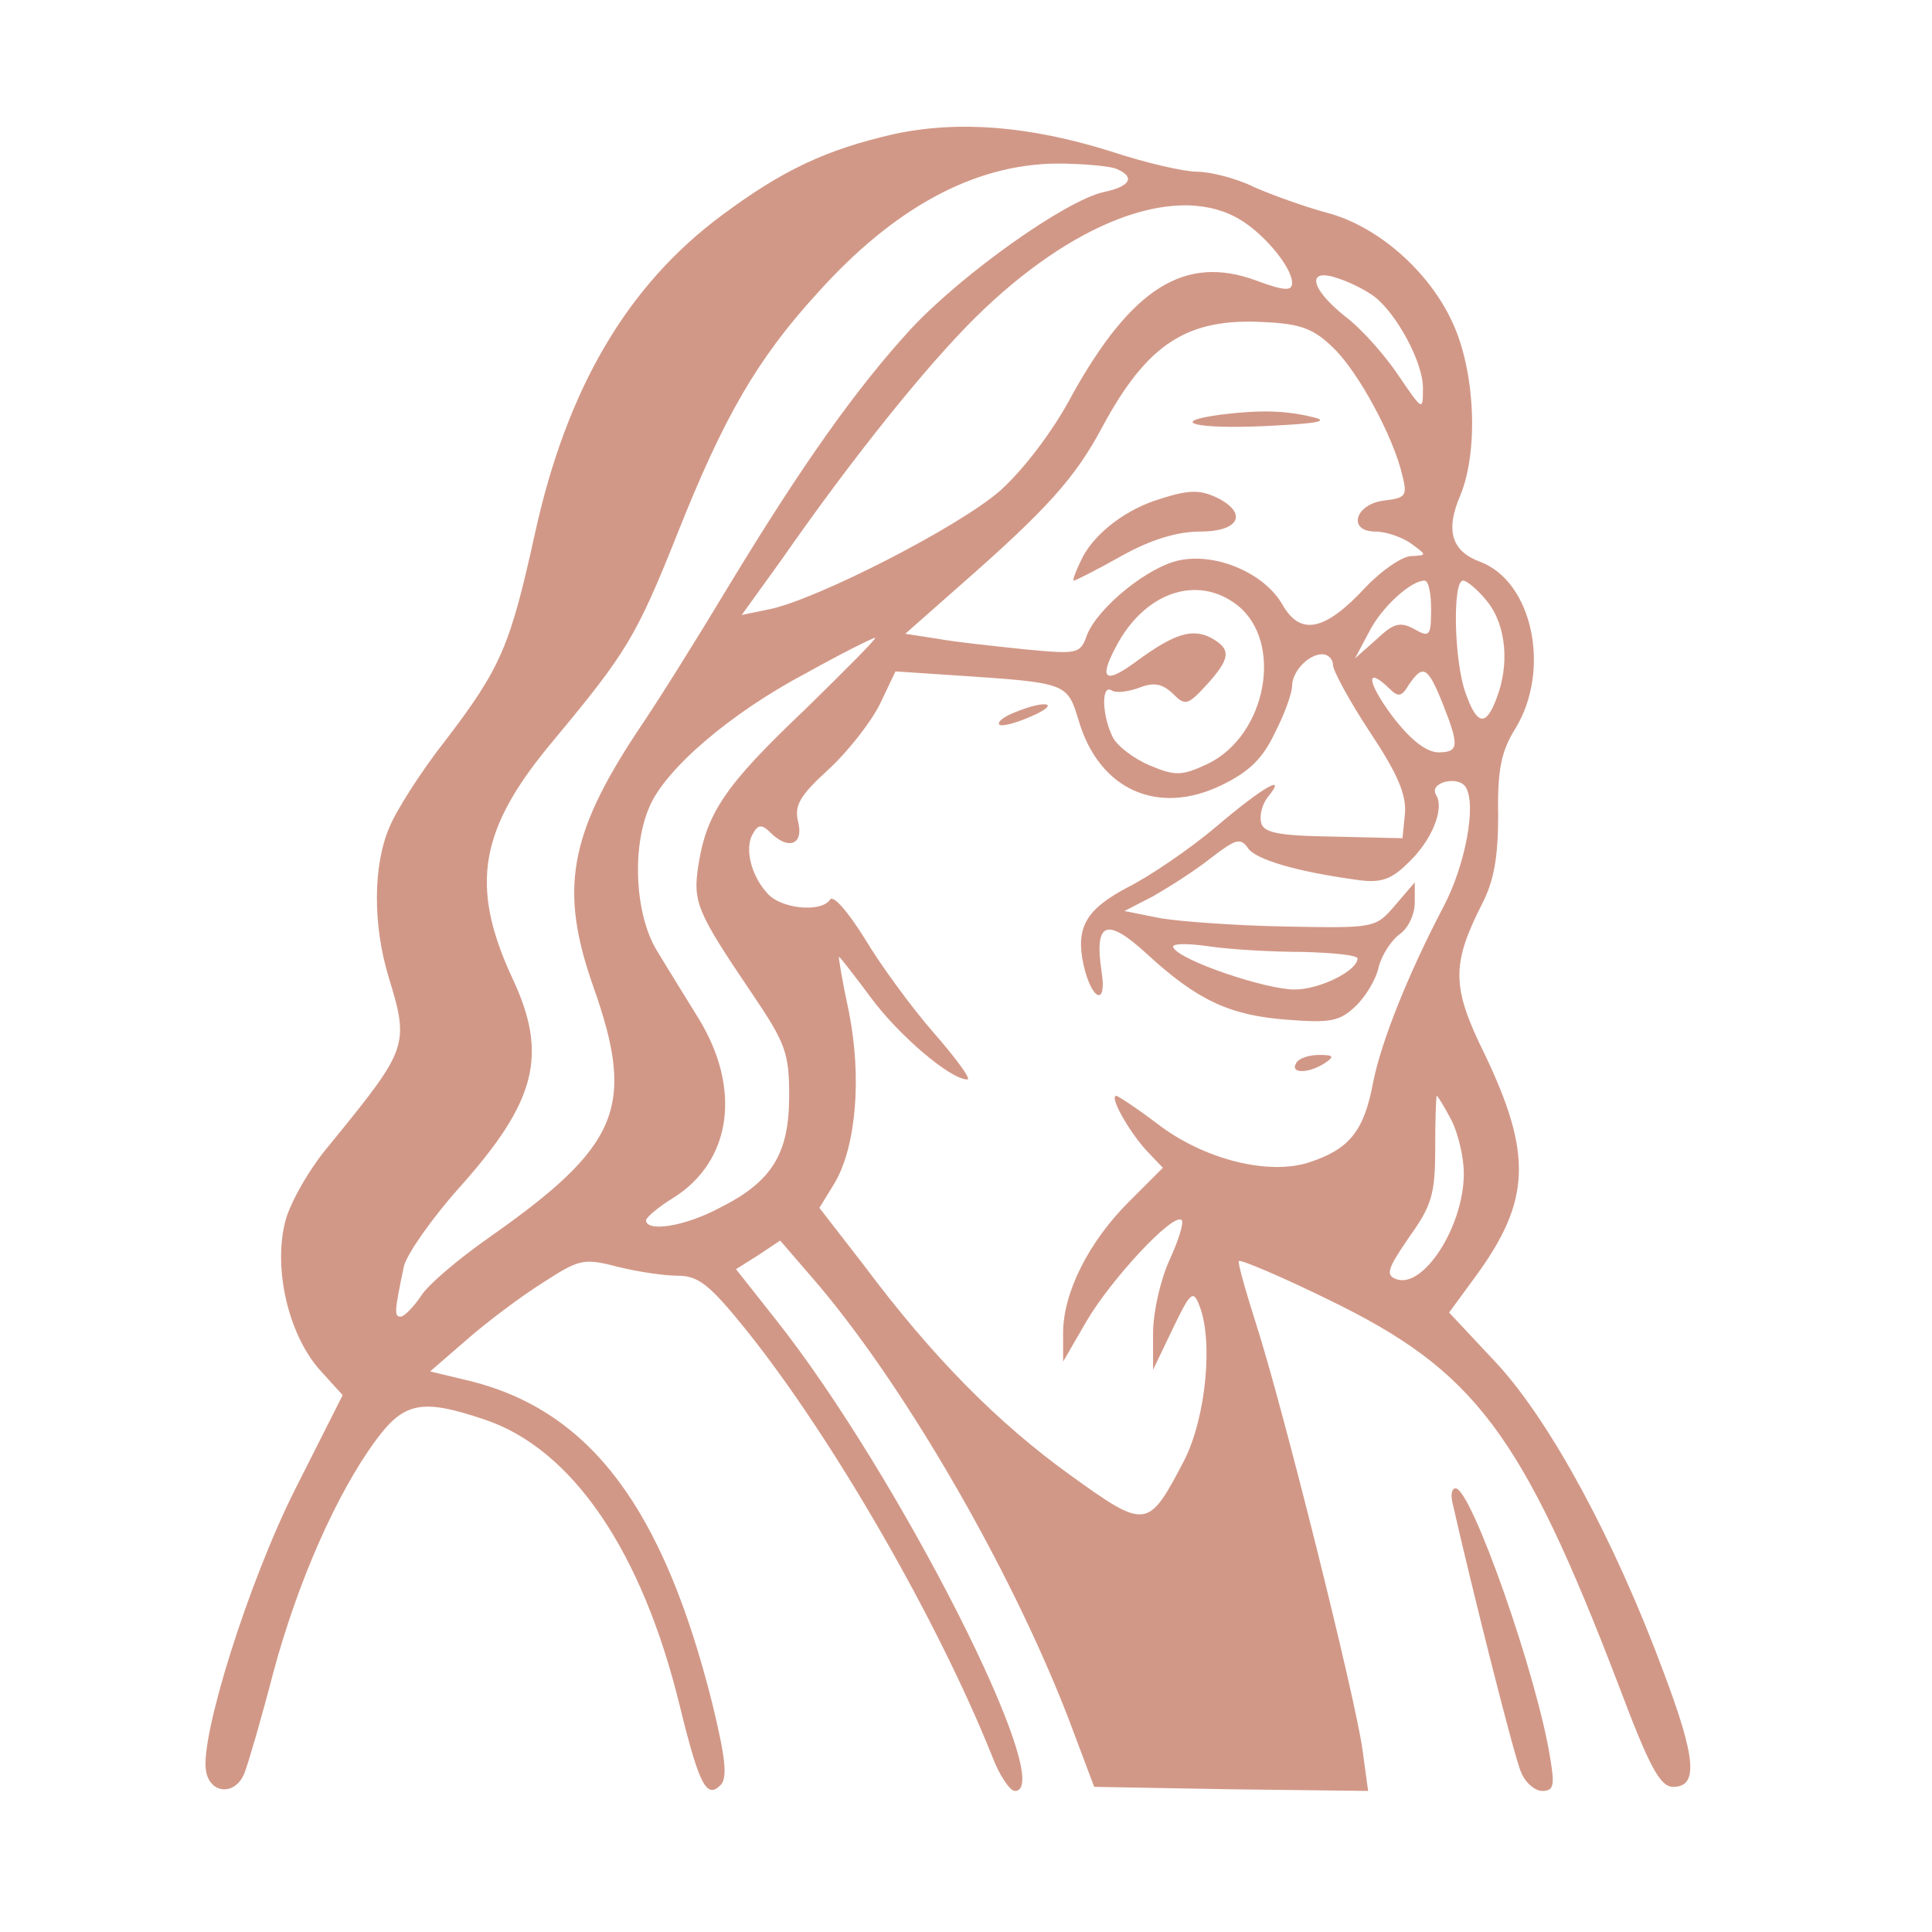 <svg width="315" height="315" viewBox="0 0 315 315" fill="none" xmlns="http://www.w3.org/2000/svg">
<path d="M145.733 21.867C134.667 24.4 127.6 27.733 117.733 35.067C102.267 46.533 92.4 63.333 87.2 87.067C83.2 105.2 81.733 108.8 72.667 120.667C68.667 125.733 64.533 132.267 63.467 134.933C60.8 141.2 60.8 150.8 63.333 159.2C66.8 170.533 66.533 170.933 53.733 186.667C50.533 190.4 47.333 196 46.533 199.067C44.533 206.667 46.933 217.333 52 223.2L55.867 227.467L48.133 242.8C40.533 257.867 32.533 283.333 33.6 288.8C34.267 292.533 38.4 292.8 39.867 289.067C40.533 287.333 42.667 280 44.533 272.8C48.533 257.867 54.933 243.467 61.2 234.933C65.867 228.533 68.8 228 79.067 231.467C93.333 236.267 104.667 252.933 110.8 278C114 291.067 115.2 293.333 117.467 291.067C118.667 289.867 118.267 286.533 116.133 277.733C108.133 245.867 96.267 230.133 76.8 225.2L70.133 223.6L76.133 218.4C79.333 215.6 84.8 211.467 88.4 209.2C94.4 205.333 95.067 205.067 100.667 206.533C103.867 207.333 108.267 208 110.533 208C113.867 208 115.733 209.467 121.733 216.933C135.733 234.4 152.8 264 161.733 286.267C162.933 289.467 164.667 292 165.467 292C172.667 292 146.4 240.267 126.533 215.2L120 206.933L123.6 204.667L127.2 202.267L132.267 208.133C146.8 224.8 164.533 255.2 174.133 280L178.4 291.333L200.8 291.733L223.067 292L222.133 285.2C220.933 276.533 209.067 229.067 204.8 215.867C203.067 210.4 201.733 205.733 202 205.6C202.267 205.333 208.933 208.133 216.8 212C240.4 223.467 248.133 233.6 263.867 274.667C268.933 288.133 270.667 291.333 272.8 291.333C276.933 291.333 276.533 286.667 271.2 272.533C263.333 251.333 252.933 232 244.133 222.4L236.267 214L240.667 208C249.6 195.733 249.867 188.133 242 171.733C236.667 160.933 236.667 157.2 241.6 147.467C243.6 143.6 244.267 139.733 244.267 132.8C244.133 125.467 244.8 122.4 247.067 118.8C252.933 109.2 249.867 94.8 241.333 91.6C236.667 89.867 235.6 86.533 238.133 80.667C241.067 73.467 240.533 60.533 236.8 52.533C232.933 44.133 224.533 36.8 216.267 34.667C212.8 33.733 207.6 31.867 204.533 30.533C201.6 29.067 197.333 28 195.2 28C193.067 28 186.667 26.533 181.067 24.667C167.867 20.533 156.267 19.6 145.733 21.867ZM181.867 27.467C185.2 28.8 184.4 30.4 179.867 31.333C173.6 32.8 157.067 44.533 148.667 53.467C139.467 63.467 130.667 76 118.933 95.333C114.133 103.333 107.333 114.267 103.867 119.333C92.8 136.133 91.2 145.067 96.667 160.667C103.733 180.533 101.067 186.8 79.6 201.867C74.667 205.333 69.6 209.6 68.533 211.467C67.333 213.2 65.867 214.667 65.333 214.667C64.267 214.667 64.267 214 65.867 206.4C66.4 204.4 70.4 198.667 74.8 193.733C87.467 179.6 89.467 172 83.467 159.333C76.533 144.267 78.133 135.067 90.4 120.533C102.133 106.4 103.733 103.867 110.533 86.8C118 68 123.467 58.533 133.2 47.867C145.733 33.867 158.8 26.8 172.267 26.667C176.4 26.667 180.667 27.067 181.867 27.467ZM201.333 35.333C205.6 37.467 210.667 43.467 210.667 46.133C210.667 47.467 209.467 47.467 204.8 45.733C193.2 41.467 184.533 46.933 174.8 64.4C171.733 70.267 166.8 76.667 163.067 80C156.4 85.867 133.2 97.733 125.467 99.333L120.933 100.267L127.467 91.2C139.067 74.533 151.2 59.467 159.2 51.6C174.667 36.4 191.067 30 201.333 35.333ZM224.133 48.4C227.733 51.2 232 59.067 232 63.2C232 67.067 232 67.067 228 61.2C225.867 58 222 53.6 219.333 51.6C213.467 46.933 212.933 43.467 218.4 45.467C220.4 46.133 222.933 47.467 224.133 48.4ZM217.467 56.8C221.467 60.667 227.2 71.2 228.667 77.6C229.467 80.8 229.2 81.2 225.733 81.6C220.933 82.133 219.6 86.667 224.267 86.667C226 86.667 228.667 87.6 230.133 88.667C232.667 90.533 232.667 90.533 230.133 90.667C228.667 90.667 225.333 92.933 222.667 95.733C216 102.933 212 103.733 209.067 98.533C206.133 93.467 198.4 90.133 192.4 91.333C187.333 92.267 178.933 99.067 177.2 103.6C176.133 106.667 175.6 106.667 167.067 105.867C162 105.333 155.6 104.667 152.8 104.133L147.6 103.333L156.667 95.333C170.8 82.933 175.333 77.867 179.733 69.6C187.067 56 193.6 51.733 206.4 52.533C212 52.8 214.267 53.6 217.467 56.8ZM233.333 99.333C233.333 103.733 233.067 104 230.533 102.533C228.267 101.333 227.2 101.6 224.4 104.267L220.933 107.333L223.2 103.067C225.2 99.067 230 94.667 232.267 94.667C232.933 94.667 233.333 96.8 233.333 99.333ZM242.533 98.133C245.6 102 246.133 108.4 244 113.867C242.267 118.533 240.8 118.267 238.933 112.933C237.067 107.733 236.8 94.667 238.533 94.667C239.2 94.667 241.067 96.267 242.533 98.133ZM201.733 98.667C209.333 104.667 206.533 119.867 196.933 124.533C192.667 126.533 191.6 126.533 187.467 124.8C184.933 123.733 182.267 121.733 181.467 120.267C179.733 116.933 179.467 111.6 181.2 112.533C181.867 113.067 183.867 112.8 185.733 112.133C188.133 111.2 189.467 111.467 191.2 113.067C193.2 115.067 193.6 115.067 196.667 111.733C200.667 107.333 200.8 105.867 197.467 104C194.4 102.4 191.467 103.333 185.6 107.6C180.267 111.6 179.067 110.933 181.867 105.6C186.533 96.533 195.2 93.6 201.733 98.667ZM131.2 115.733C118.267 128 115.2 132.533 113.867 141.067C112.933 147.067 113.6 148.667 122.533 161.867C128.133 170.133 128.667 171.733 128.667 178.667C128.667 188.133 125.867 192.667 117.333 196.933C111.6 200 105.333 200.933 105.333 198.933C105.467 198.4 107.333 196.8 109.733 195.333C119.333 189.333 120.933 177.467 113.867 166C111.733 162.533 108.667 157.6 107.067 154.933C103.6 149.2 102.933 138.4 105.867 131.6C108.4 125.467 119.067 116.267 131.467 109.733C137.2 106.533 142.267 104 142.667 104C143.067 104 137.867 109.2 131.2 115.733ZM217.333 108.4C217.333 109.333 220 114.267 223.333 119.333C227.867 126.133 229.333 129.6 229.067 132.667L228.667 136.667L217.333 136.4C208.133 136.267 205.867 135.733 205.6 134C205.333 132.8 205.867 131.067 206.667 130C210 126 206.133 128.133 198.267 134.8C193.867 138.533 187.333 142.933 183.867 144.667C177.067 148.267 175.333 151.2 176.667 157.333C178 163.2 180.533 164.133 179.6 158.4C178.4 150.267 180.4 149.467 187.067 155.6C195.2 163.067 200.533 165.6 210 166.267C216.8 166.8 218.4 166.533 220.933 164.133C222.667 162.533 224.4 159.6 224.8 157.6C225.333 155.6 226.933 153.2 228.267 152.267C229.6 151.333 230.667 149.067 230.667 147.2V143.867L227.467 147.6C224.267 151.333 224.133 151.333 209.733 151.067C201.867 150.933 192.667 150.267 189.333 149.733L183.333 148.533L188 146.133C190.533 144.667 194.8 142 197.467 139.867C201.467 136.8 202.267 136.533 203.467 138.267C204.667 140.133 211.467 142.133 221.333 143.467C225.067 144 226.8 143.467 229.6 140.667C233.333 137.2 235.6 131.867 234.133 129.6C232.933 127.6 237.6 126.4 238.933 128.267C240.8 131.067 238.933 141.067 235.333 147.867C229.733 158.533 225.2 169.733 223.867 176.533C222.4 184.4 220 187.333 213.6 189.467C206.933 191.733 196.267 189.067 188.667 183.2C185.333 180.667 182.267 178.667 182 178.667C180.8 178.667 184 184.4 186.933 187.6L189.6 190.4L184 196C177.467 202.533 173.333 210.8 173.333 217.333V222L177.2 215.333C181.2 208.533 191.333 197.6 192.667 198.933C193.067 199.333 192.133 202.267 190.667 205.467C189.2 208.667 188 214 188 217.333V223.333L191.2 216.667C194 210.8 194.533 210.267 195.467 212.667C197.867 218.267 196.667 231.067 193.067 238.133C187.2 249.333 186.933 249.467 174.533 240.533C162.667 232 152 221.2 140.933 206.4L133.6 196.933L136.133 192.8C139.6 186.8 140.533 175.6 138.4 164.933C137.333 160 136.667 156 136.8 156C136.933 156 139.333 159.067 142 162.667C146.533 168.8 154.933 176 157.733 176C158.4 176 155.867 172.533 152.133 168.267C148.533 164.133 143.467 157.2 140.933 152.933C138.267 148.667 135.867 145.867 135.333 146.667C134 148.8 127.333 148.267 125.067 145.6C122.4 142.667 121.333 138.133 122.8 135.867C123.6 134.4 124.267 134.4 125.6 135.733C128.533 138.667 131.067 137.733 130.133 134C129.467 131.333 130.4 129.733 135.067 125.467C138.267 122.533 142 117.733 143.467 114.8L146 109.467L156 110.133C174 111.333 174 111.333 175.867 117.467C179.2 128.8 188.8 133.067 199.2 128C203.6 125.867 205.867 123.733 207.867 119.467C209.467 116.4 210.667 112.933 210.667 111.867C210.667 109.467 213.333 106.667 215.6 106.667C216.533 106.667 217.333 107.467 217.333 108.4ZM235.2 114.667C238 121.733 237.867 122.667 234.4 122.667C232.4 122.533 229.867 120.533 226.933 116.667C222.8 111.067 222.667 108.533 226.533 112.267C228 113.733 228.533 113.6 229.733 111.6C232 108.267 232.8 108.667 235.2 114.667ZM212.267 155.2C217.333 155.333 221.333 155.733 221.333 156.267C221.333 158.267 215.2 161.333 211.067 161.333C206.4 161.333 192.533 156.667 191.333 154.533C190.8 153.867 193.067 153.733 196.933 154.267C200.4 154.8 207.333 155.2 212.267 155.2ZM236.667 182.667C237.733 184.8 238.667 188.667 238.667 191.333C238.667 200 232 210.267 227.6 208.533C225.867 207.867 226.267 206.8 229.733 201.733C233.467 196.533 234 194.667 234 187.2C234 182.533 234.133 178.667 234.267 178.667C234.4 178.667 235.467 180.4 236.667 182.667Z" fill="#D29887"/>
<path d="M199.067 67.6C190.133 68.8 195.067 70 206.267 69.467C214.8 69.067 216.933 68.667 214 68C209.6 66.933 205.6 66.8 199.067 67.6Z" fill="#D29887"/>
<path d="M189.2 81.333C183.733 82.933 178.667 86.8 176.533 90.8C175.467 92.933 174.8 94.667 175.067 94.667C175.333 94.667 178.8 92.933 182.8 90.667C187.6 88 191.867 86.667 195.733 86.667C201.867 86.667 203.467 83.867 198.8 81.333C195.867 79.867 194.133 79.733 189.2 81.333Z" fill="#D29887"/>
<path d="M165.467 116.133C163.733 116.8 162.533 117.733 162.933 118.133C163.333 118.533 165.733 117.867 168.133 116.8C173.067 114.667 170.667 114 165.467 116.133Z" fill="#D29887"/>
<path d="M211.333 173.333C210.267 175.067 213.333 175.067 216 173.333C217.6 172.267 217.467 172 215.067 172C213.467 172 211.733 172.533 211.333 173.333Z" fill="#D29887"/>
<path d="M236.8 244.933C239.867 258.533 246.933 286.667 248 288.933C248.667 290.667 250.267 292 251.467 292C253.333 292 253.467 291.067 252.8 286.933C250.667 273.2 239.867 242.667 237.333 242.667C236.667 242.667 236.533 243.733 236.8 244.933Z" fill="#D29887"/>
</svg>
